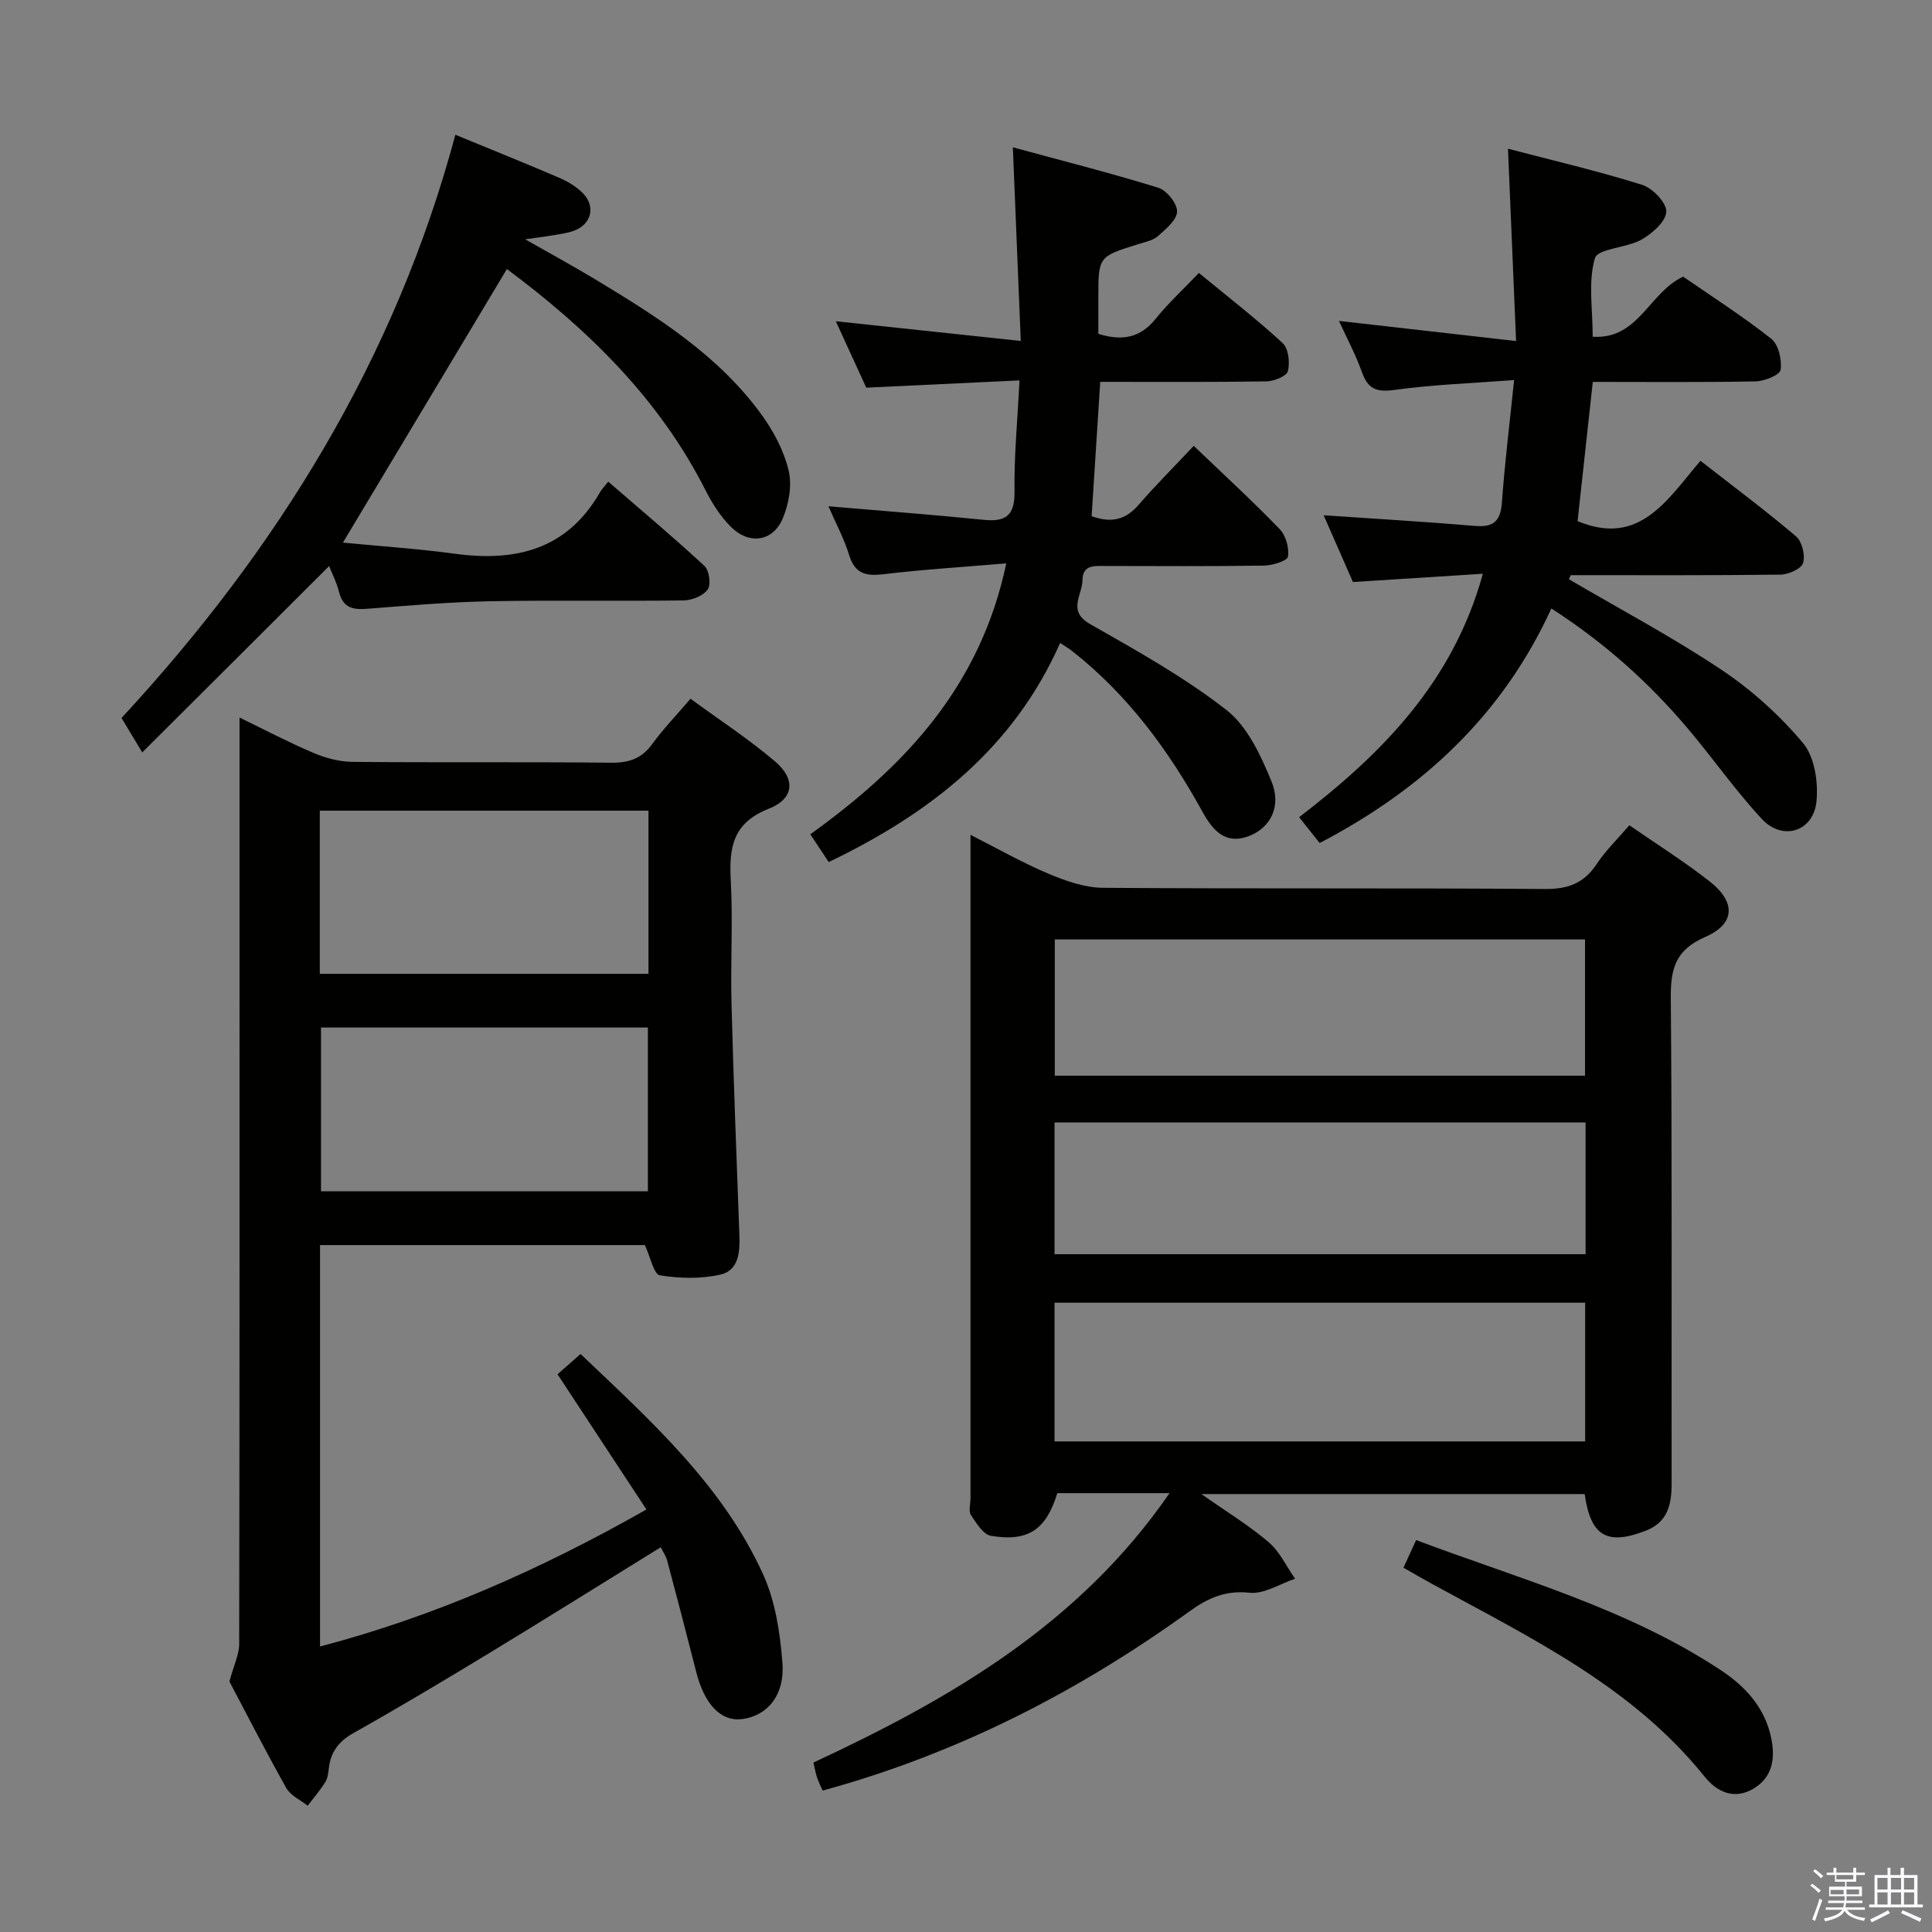 <svg enable-background="new 0 0 400 400" viewBox="0 0 400 400" xmlns="http://www.w3.org/2000/svg"><rect x="0" y="0" width="400" height="400" fill="#808080" stroke="none"/><path d="m374.8 390.4.4-.4c.7.5 1.3 1 1.8 1.4l-.5.5c-.5-.6-1.1-1.1-1.7-1.5zm1 7.3-.6-.3c.5-1.4 1.1-2.8 1.5-4.3.2.1.4.2.6.3-.5 1.3-1 2.8-1.5 4.3zm-.4-10.3.4-.4c.4.3 1 .8 1.7 1.4l-.5.5c-.4-.5-1-1-1.6-1.5zm2.5.3h1.7v-1h.6v1h3.5v-1h.6v1h1.8v.5h-1.8v1.4h-2v1h3.2v2h-3.2v.9h3.3v.5h-3.4c0 .3-.1.6-.1.9h4v.5h-3.7c.7.9 1.9 1.5 3.8 1.7-.1.2-.2.4-.3.6-2.1-.4-3.5-1.1-4-2.1-.4 1-1.8 1.7-4 2.2-.1-.2-.2-.4-.3-.6 2.1-.4 3.4-1 3.8-1.8h-3.4v-.5h3.6c.1-.3.1-.6.2-.9h-3.3v-.5h3.4c0-.3 0-.6 0-.9h-3.2v-2h3.3v-1h-2.1v-1.4h-1.7v-.5zm1.1 3.5v1h2.7c0-.3 0-.4 0-.4 0-.2 0-.2 0-.2 0-.1 0-.2 0-.3h-2.7zm1.2-3v.9h3.5v-.9zm4.7 3h-2.6v.6.4h2.6z" fill="#fbfafc"/><path d="m393.6 386.7h.6v1.5h2.8v6.1h1.1v.6h-11.1v-.6h1.1v-6.1h2.7v-1.5h.6v1.5h2.1v-1.5zm-2.7 8.8.4.6c-1.2.6-2.5 1.3-3.8 1.9-.1-.2-.2-.4-.3-.6 1.2-.6 2.5-1.2 3.7-1.9zm-2.2-6.7v2.4h2.1v-2.4zm0 3v2.5h2.1v-2.5zm2.8-3v2.4h2.1v-2.4zm0 3v2.5h2.1v-2.5zm6 6.1c-1.4-.7-2.7-1.3-3.9-1.8l.3-.6c1.5.6 2.7 1.2 3.9 1.7zm-1.2-9.1h-2.1v2.4h2.1zm-2.1 3v2.5h2.1v-2.5z" fill="#fbfafc"/><g fill="#010100"><path d="m242.14 309.14c-8.34 0-15.8 0-23.24 0-2.29 7.52-5.98 10.12-13.71 8.84-1.61-.27-3.06-2.63-4.16-4.3-.54-.82-.1-2.27-.1-3.44 0-43.82 0-87.64 0-131.45 0-1.66 0-3.32 0-5.94 5.69 2.88 10.77 5.78 16.12 8.03 3.56 1.5 7.5 2.9 11.28 2.93 30.49.23 60.98.01 91.47.25 4.84.04 8.15-1.18 10.8-5.2 1.81-2.75 4.25-5.09 6.74-8 5.62 3.9 11.36 7.49 16.65 11.65 5.45 4.28 5.28 8.78-.96 11.49-6.18 2.68-7.17 6.61-7.11 12.7.29 33.49.12 66.97.17 100.46.01 4.31-.81 7.98-5.29 9.73-8.06 3.15-11.48 1.18-12.71-7.56-25.99 0-52.03 0-79.35 0 5.24 3.69 9.86 6.49 13.92 9.96 2.3 1.96 3.68 5.01 5.47 7.57-3.15 1.05-6.42 3.22-9.42 2.9-4.99-.55-8.65 1.12-12.39 3.82-23.1 16.67-48.1 29.51-76 37.14-.27-.62-.78-1.61-1.14-2.66-.32-.91-.47-1.89-.77-3.14 28.41-13.23 55.01-28.61 73.73-55.78zm-23.81-10.71h109.86c0-9.79 0-19.18 0-28.72-36.81 0-73.22 0-109.86 0zm109.83-75.72c0-9.52 0-18.87 0-28.21-36.83 0-73.22 0-109.78 0v28.21zm.12 36.96c0-9.29 0-18.19 0-27.28-36.8 0-73.29 0-109.95 0v27.28z"/><path d="m47.5 348.14c.91-3.4 2.02-5.59 2.02-7.78.1-54.48.07-108.95.07-163.43 0-9.29 0-18.57 0-28.37 5.03 2.44 10.12 5.12 15.4 7.36 2.51 1.07 5.37 1.8 8.08 1.82 17.82.16 35.65-.02 53.48.17 3.68.04 6.29-.85 8.48-3.86 2.24-3.08 4.91-5.85 7.93-9.38 5.93 4.34 12.03 8.32 17.52 12.99 4.28 3.64 3.95 7.7-1.3 9.77-7.48 2.94-8.26 8.05-7.88 14.87.46 8.47-.07 16.99.15 25.48.42 15.96 1.04 31.91 1.63 47.86.13 3.52-.1 7.38-3.92 8.25-4.02.92-8.45.81-12.55.15-1.23-.2-1.92-3.73-3.1-6.26-21.98 0-44.51 0-67.25 0v83.11c23.86-6.27 45.86-16.05 67.58-28.37-6.26-9.52-12.26-18.64-18.41-27.99 1.57-1.39 3.02-2.66 4.77-4.2 14.63 13.92 29.44 27.23 37.81 45.66 2.52 5.55 3.49 12.05 3.98 18.21.54 6.79-3.12 11.05-8.35 11.72-4.35.56-7.78-3-9.49-9.74-1.96-7.71-3.97-15.4-6.02-23.09-.25-.92-.84-1.75-1.33-2.75-11.86 7.33-23.5 14.62-35.25 21.76-9.38 5.7-18.81 11.33-28.37 16.71-3.07 1.73-4.72 3.92-5.1 7.3-.11.98-.23 2.07-.74 2.86-1.08 1.71-2.41 3.27-3.64 4.89-1.5-1.2-3.53-2.09-4.41-3.64-4.31-7.68-8.33-15.53-11.79-22.08zm18.71-146.52h68.05c0-11.46 0-22.54 0-33.78-22.86 0-45.39 0-68.05 0zm.25 11.12v33.9h67.68c0-11.49 0-22.67 0-33.9-22.84 0-45.24 0-67.68 0z"/><path d="m324.83 119.93c10.56 6.19 21.41 11.95 31.58 18.74 6.26 4.18 12.06 9.42 16.89 15.18 2.39 2.86 3.17 8.06 2.79 12.02-.6 6.3-7 8.32-11.31 3.7-5.42-5.82-10.01-12.41-15.15-18.51-8.08-9.6-17.31-17.92-28.44-25.08-10.08 22.03-26.61 37.41-47.97 48.56-1.22-1.53-2.52-3.17-4.25-5.35 17.16-13.15 31.88-28 38.04-50.4-9.17.58-17.98 1.14-26.9 1.71-2.03-4.63-4.08-9.31-6.06-13.82 10.61.73 21.01 1.33 31.39 2.21 3.9.33 5.25-1.12 5.52-4.92.58-8.09 1.58-16.15 2.52-25.29-8.7.67-16.8.94-24.79 2.05-3.72.52-5.49-.21-6.72-3.69-1.27-3.58-3.09-6.96-4.75-10.6 12.01 1.37 23.66 2.69 36.67 4.17-.58-13.72-1.11-26.37-1.68-39.82 9.4 2.46 18.7 4.63 27.78 7.48 2.17.68 5.09 3.74 5 5.57-.11 2.05-2.92 4.52-5.14 5.77-3.08 1.74-9.04 1.84-9.64 3.85-1.43 4.86-.46 10.43-.46 16.26 9.52.6 11.62-9.14 18.73-12.44 5.82 4.02 12.25 8.14 18.22 12.84 1.52 1.19 2.25 4.38 1.96 6.45-.15 1.06-3.35 2.36-5.2 2.39-11.15.22-22.3.11-33.69.11-1.08 9.91-2.14 19.56-3.15 28.82 12.8 5.36 18.55-4.4 25.44-12.49 6.86 5.36 13.5 10.3 19.79 15.65 1.25 1.06 1.94 3.91 1.46 5.51-.36 1.19-3 2.38-4.65 2.41-14.48.18-28.97.11-43.46.11-.13.27-.25.56-.37.85z"/><path d="m208.34 116.64c-9.19.78-17.3 1.27-25.36 2.24-3.66.44-5.96-.03-7.17-3.95-1.05-3.41-2.77-6.61-4.29-10.11 11.09.95 21.66 1.74 32.2 2.81 4.75.48 6.4-1.1 6.33-5.99-.11-7.27.61-14.56 1.03-22.88-10.76.51-20.97.99-31.73 1.5-1.97-4.31-4.1-8.94-6.3-13.75 12.57 1.34 24.89 2.65 38.29 4.08-.57-13.94-1.08-26.49-1.64-40.09 9.92 2.7 20.08 5.27 30.09 8.36 1.75.54 3.94 3.25 3.91 4.93-.03 1.74-2.32 3.64-3.96 5.09-1.05.93-2.7 1.23-4.12 1.68-8.22 2.57-8.22 2.56-8.22 11.14v7.42c5 1.55 8.71.8 11.86-3.11 2.6-3.23 5.69-6.07 8.96-9.5 6.03 4.97 11.9 9.51 17.34 14.52 1.21 1.12 1.54 4.04 1.08 5.82-.27 1.05-2.88 2.08-4.46 2.11-11.32.18-22.64.1-34.39.1-.61 9.45-1.2 18.64-1.78 27.81 4.15 1.5 7.09.7 9.72-2.34 3.59-4.14 7.47-8.02 11.42-12.22 6.35 6.08 12.24 11.48 17.77 17.21 1.29 1.33 2.02 3.91 1.74 5.72-.14.88-3.19 1.83-4.94 1.86-11 .17-22 .1-33 .08-2.23 0-4.57-.25-4.61 2.98-.04 3.09-3.21 6.33 1.62 9.07 9.66 5.5 19.48 10.97 28.2 17.77 4.34 3.39 7.11 9.41 9.31 14.76 2.13 5.18-.21 9.52-4.42 11.24-5.19 2.11-7.8-1.21-9.91-5.02-6.98-12.66-15.41-24.11-26.86-33.13-.76-.6-1.6-1.09-2.56-1.73-9.66 21.81-26.88 35.25-47.91 45.36-1.29-1.93-2.45-3.69-3.82-5.75 19.46-13.98 35.19-30.51 40.58-56.09z"/><path d="m29.45 155.78c-2.17-3.61-3.11-5.16-4.29-7.13 32.25-34.84 56.67-74.29 69.12-120.75 7.35 3.03 14.43 5.87 21.44 8.88 1.79.77 3.6 1.84 4.95 3.21 2.76 2.79 1.74 6.56-2 7.84-1.4.48-2.91.66-4.39.92-1.44.25-2.89.42-5.56.79 5.43 3.09 10 5.57 14.45 8.26 12.86 7.75 25.6 15.73 34.58 28.16 2.47 3.42 4.59 7.45 5.54 11.51.72 3.07.02 6.93-1.26 9.93-2.01 4.72-6.9 5.43-10.63 1.75-2.19-2.16-3.96-4.93-5.36-7.7-9.65-19.06-24.49-33.37-41.09-45.75-11.25 18.76-22.39 37.36-33.95 56.64 7.58.74 15.43 1.26 23.21 2.31 12.62 1.71 23.22-.89 30.01-12.73.33-.57.81-1.06 1.71-2.2 6.84 5.93 13.53 11.53 19.93 17.46.98.91 1.38 3.85.66 4.87-.93 1.31-3.25 2.24-4.98 2.26-13.32.18-26.65-.08-39.98.17-8.46.16-16.91.88-25.35 1.55-2.98.24-5.14-.02-6.01-3.45-.59-2.33-1.79-4.5-2.04-5.4-12.65 12.64-25.33 25.27-38.71 38.6z"/><path d="m290.57 324.58c.9-1.97 1.65-3.6 2.62-5.72 21.53 8.09 43.7 14.13 63.05 26.91 5.14 3.39 9.15 7.76 10.46 14.03.88 4.2.33 8.13-3.64 10.51-4.01 2.4-7.61.69-10.17-2.51-14.95-18.62-35.91-28.66-56.16-39.74-2.02-1.1-4-2.25-6.16-3.48z"/></g></svg>